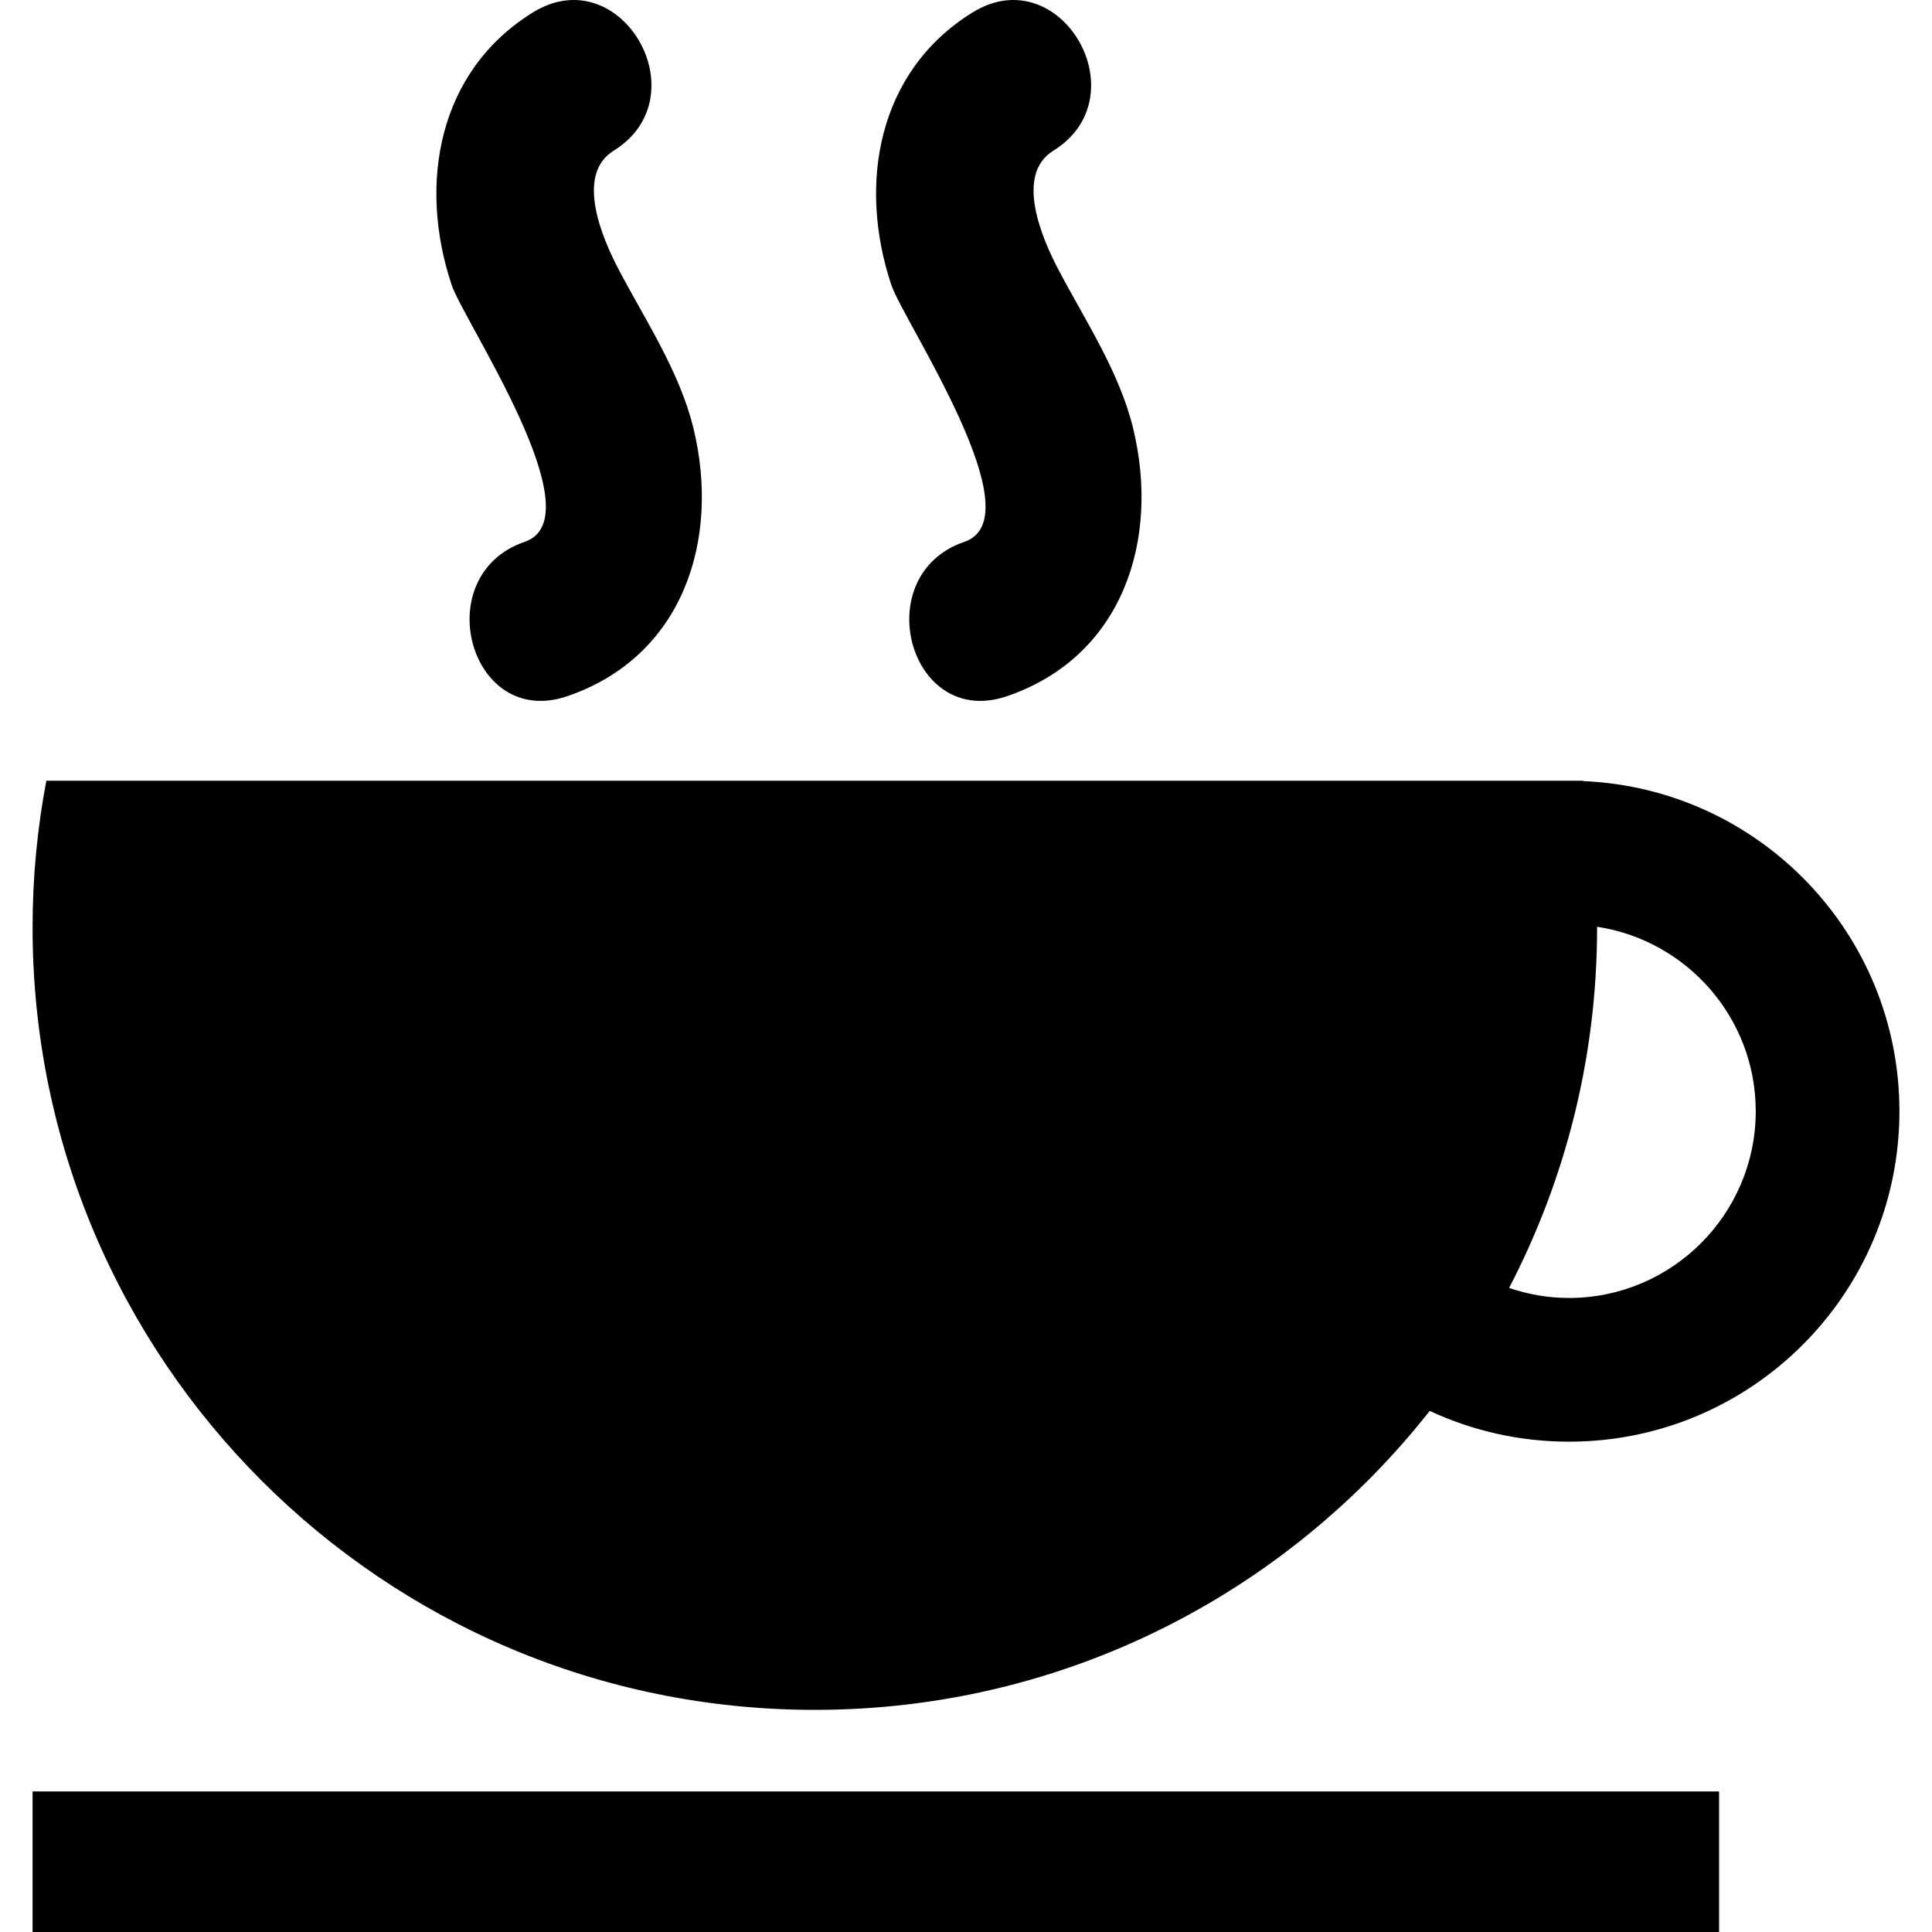 <?xml version="1.0" encoding="iso-8859-1"?>
<!-- Generator: Adobe Illustrator 16.0.0, SVG Export Plug-In . SVG Version: 6.00 Build 0)  -->
<!DOCTYPE svg PUBLIC "-//W3C//DTD SVG 1.1//EN" "http://www.w3.org/Graphics/SVG/1.1/DTD/svg11.dtd">
<svg version="1.1" id="Capa_1" xmlns="http://www.w3.org/2000/svg" xmlns:xlink="http://www.w3.org/1999/xlink" x="0px" y="0px"
	 width="487.685px" height="487.685px" viewBox="0 0 487.685 487.685" style="enable-background:new 0 0 487.685 487.685;"
	 xml:space="preserve">
<g>
	<g>
		<path d="M205.684,431.614c62.992,0,119.053-29.533,155.208-75.467c10.687,4.974,22.59,7.768,35.151,7.768
			c46.072,0,83.419-37.347,83.419-83.419c0-44.85-35.396-81.419-79.776-83.326c-0.005-0.03-0.011-0.063-0.016-0.092H11.695
			c-2.28,12.006-3.473,24.4-3.473,37.072C8.222,343.206,96.628,431.614,205.684,431.614z M403.146,234.151
			c0-0.073-0.006-0.143-0.006-0.216c22.637,3.44,40.053,22.978,40.053,46.557c0,25.997-21.149,47.147-47.148,47.147
			c-5.289,0-10.36-0.916-15.113-2.529C395.095,297.884,403.146,266.968,403.146,234.151z"/>
		<rect x="8.222" y="452.207" width="425.716" height="35.478"/>
		<path d="M132.466,136.761c-24.513,8.382-13.986,47.429,10.745,38.972c29.188-9.983,38.692-39.422,31.83-67.638
			c-3.457-14.208-12.077-27.17-18.815-39.958c-3.963-7.525-11.246-23.956-1.331-30.091c22.107-13.685,1.83-48.656-20.399-34.898
			c-23.98,14.84-28.979,43.313-20.502,68.74C117.065,81.1,150.537,130.58,132.466,136.761z"/>
		<path d="M243.451,136.761c-24.514,8.382-13.987,47.429,10.746,38.972c29.188-9.983,38.69-39.422,31.828-67.638
			c-3.457-14.208-12.076-27.17-18.813-39.958c-3.964-7.525-11.247-23.956-1.332-30.091c22.106-13.685,1.83-48.656-20.397-34.898
			c-23.98,14.84-28.979,43.313-20.502,68.74C228.047,81.1,261.521,130.58,243.451,136.761z"/>
	</g>
</g>
<g>
</g>
<g>
</g>
<g>
</g>
<g>
</g>
<g>
</g>
<g>
</g>
<g>
</g>
<g>
</g>
<g>
</g>
<g>
</g>
<g>
</g>
<g>
</g>
<g>
</g>
<g>
</g>
<g>
</g>
</svg>
